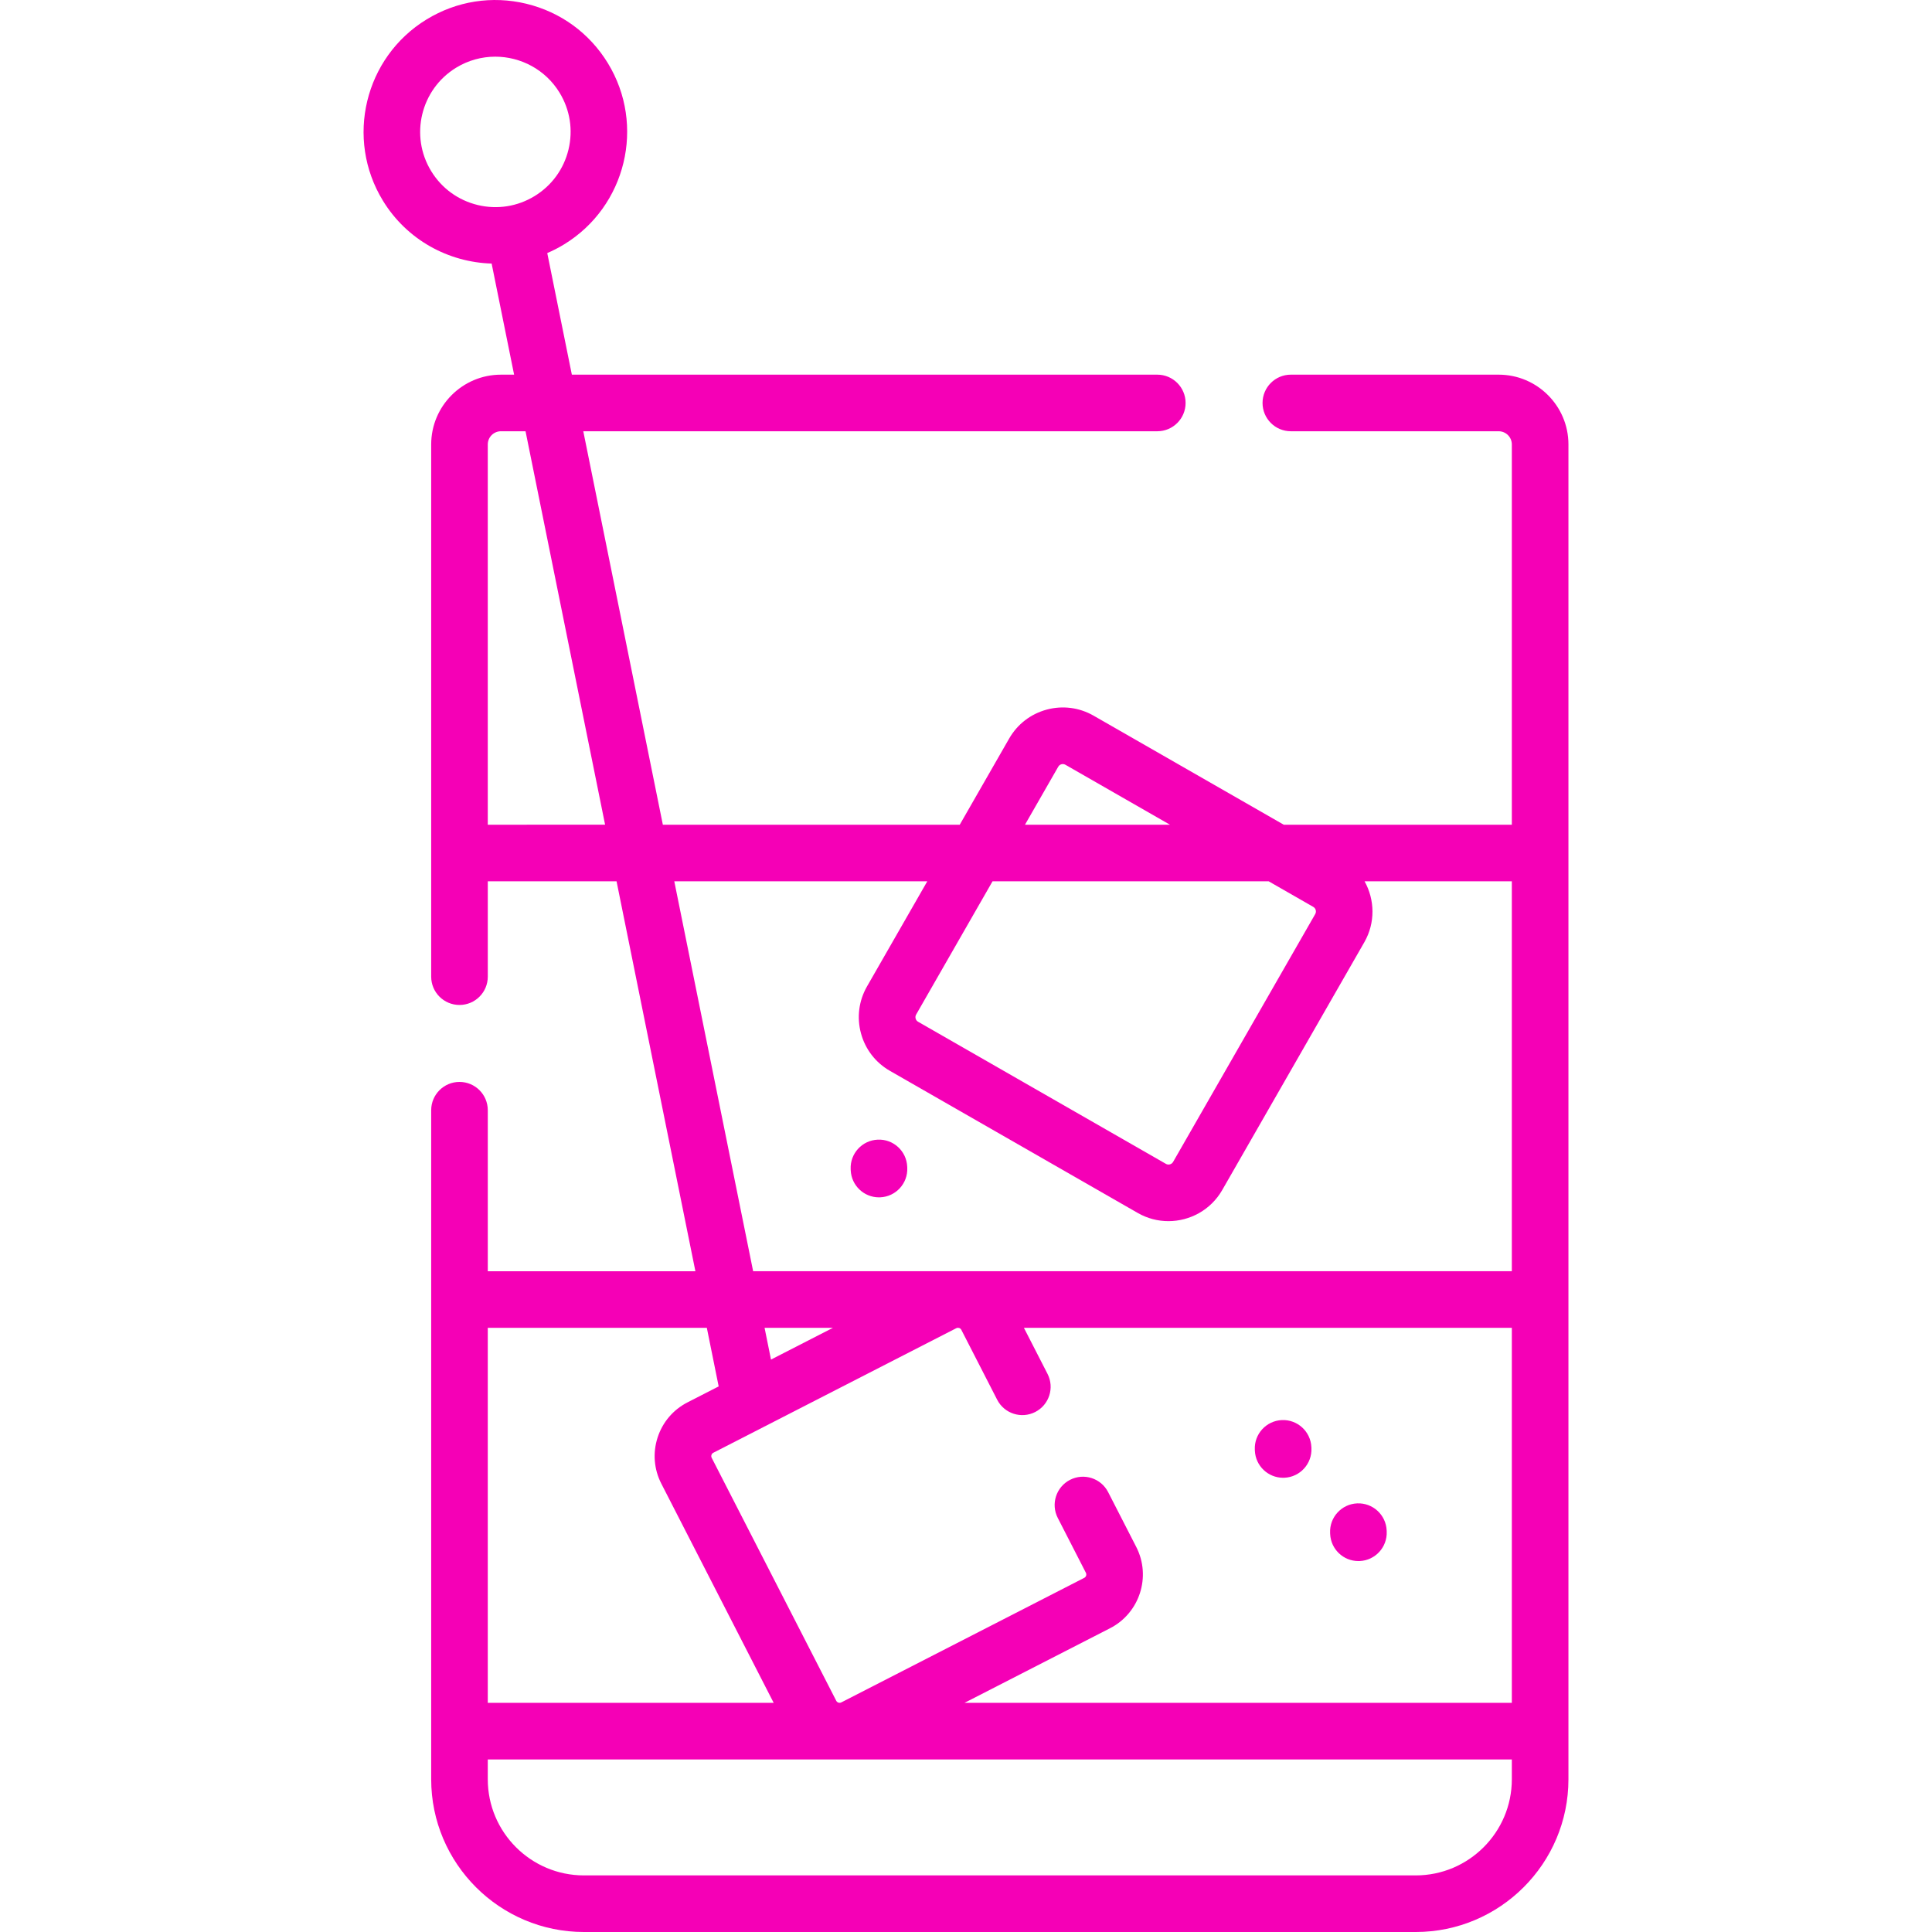 <svg id="Capa_1" enable-background="new 0 0 512.01 512.01" height="100px" width="100px" viewBox="0 0 512.01 512.01"
    xmlns="http://www.w3.org/2000/svg">
    <g>
        <g>
            <path style="fill: rgb(245,0,182);" d="m397.168 99.29h-55.074c-4.142 0-7.5 3.358-7.5 7.5s3.358 7.5 7.5 7.5h55.074c1.925 0 3.491 1.566 3.491 3.491v100.78h-60.446l-50.394-28.897c-3.799-2.178-8.219-2.747-12.447-1.601s-7.755 3.87-9.934 7.669l-13.091 22.829h-78.683l-21.084-104.271h152.119c4.142 0 7.5-3.358 7.5-7.5s-3.358-7.5-7.5-7.5h-155.152l-6.516-32.224c1.521-.652 3.015-1.417 4.467-2.305 16.438-10.046 21.637-31.591 11.591-48.029-4.866-7.962-12.542-13.554-21.614-15.743-9.072-2.19-18.454-.715-26.416 4.151-16.436 10.046-21.636 31.592-11.59 48.03 6.383 10.445 17.411 16.335 28.821 16.677l5.954 29.444h-3.483c-10.196 0-18.491 8.295-18.491 18.491v141.048c0 4.142 3.358 7.5 7.5 7.5s7.5-3.358 7.5-7.5v-25.27h34.124l20.895 103.336h-55.019v-42.672c0-4.142-3.358-7.5-7.5-7.5s-7.5 3.358-7.5 7.5v177.314c0 22.316 18.156 40.472 40.472 40.472h220.444c22.316 0 40.472-18.156 40.472-40.472v-353.758c.001-10.195-8.294-18.49-18.49-18.49zm-282.9-53.943c-5.732-9.38-2.765-21.675 6.615-27.408 3.237-1.979 6.821-2.92 10.364-2.92 6.721 0 13.291 3.393 17.044 9.536 2.777 4.544 3.618 9.897 2.369 15.074s-4.439 9.557-8.983 12.334c-4.543 2.777-9.897 3.618-15.074 2.369-5.178-1.25-9.558-4.441-12.335-8.985zm186.856 364.618-7.45-14.533c-1.891-3.686-6.41-5.143-10.096-3.253s-5.142 6.41-3.253 10.096l7.45 14.533c.252.491.057 1.096-.434 1.348l-64.378 33.004c-.491.252-1.097.057-1.348-.434l-33.004-64.379c-.125-.245-.146-.501-.062-.764.084-.262.251-.458.496-.583l64.379-33.004c.109-.056.222-.084.336-.098h.134c.097.002.195.004.294.036.262.084.459.251.584.496l9.491 18.514c1.89 3.686 6.409 5.142 10.096 3.253 3.686-1.89 5.142-6.41 3.253-10.096l-6.256-12.204h129.304v99.385h-145.056l38.58-19.778c7.851-4.026 10.964-13.688 6.94-21.539zm-96.797-49.657-1.701-8.412h18.109zm143.71-119.97c.668.383.899 1.238.517 1.906l-37.662 65.68c-.383.668-1.24.899-1.906.517l-65.68-37.662c-.668-.383-.9-1.238-.517-1.906l20.249-35.313h73.18zm-67.586-37.145c.238-.415.591-.584.846-.653.254-.07.645-.102 1.06.137l27.701 15.884h-38.42zm-151.181 15.367v-100.78c0-1.925 1.566-3.491 3.491-3.491h6.516l21.084 104.271zm49.427 15h67.049l-15.97 27.851c-2.179 3.8-2.747 8.22-1.601 12.447s3.87 7.755 7.669 9.934l65.68 37.662c2.565 1.471 5.364 2.169 8.128 2.169 5.688 0 11.225-2.959 14.252-8.237l37.662-65.681c2.964-5.169 2.775-11.284.068-16.146h39.024v103.336h-201.065zm8.625 118.336 3.138 15.52-8.259 4.234c-3.803 1.95-6.62 5.264-7.931 9.333-1.311 4.068-.958 8.403.991 12.207l29.781 58.092h-75.772v-99.385h58.052zm187.865 145.114h-220.445c-14.045 0-25.472-11.427-25.472-25.472v-5.257h271.389v5.257c0 14.045-11.427 25.472-25.472 25.472z"/>
            <path style="fill: rgb(245,0,182);" d="m340.048 391.633c.112 0 .225-.002.338-.007 4.138-.184 7.344-3.687 7.161-7.825l-.013-.297c-.184-4.139-3.705-7.349-7.825-7.161-4.138.184-7.344 3.687-7.161 7.825l.013.297c.179 4.025 3.498 7.168 7.487 7.168z"/>
            <path style="fill: rgb(245,0,182);" d="m360 413.708c.112 0 .225-.002.338-.007 4.138-.184 7.344-3.687 7.161-7.825l-.013-.297c-.184-4.139-3.702-7.347-7.825-7.161-4.138.184-7.344 3.687-7.161 7.825l.013.297c.179 4.026 3.498 7.168 7.487 7.168z"/>
            <path style="fill: rgb(245,0,182);" d="m240.427 309.199c-.176-4.139-3.664-7.364-7.813-7.173-4.139.177-7.35 3.675-7.173 7.813l.013.297c.172 4.03 3.493 7.18 7.488 7.18.108 0 .216-.002.325-.007 4.139-.177 7.35-3.675 7.173-7.813z"/>
        </g>
    </g>
</svg>